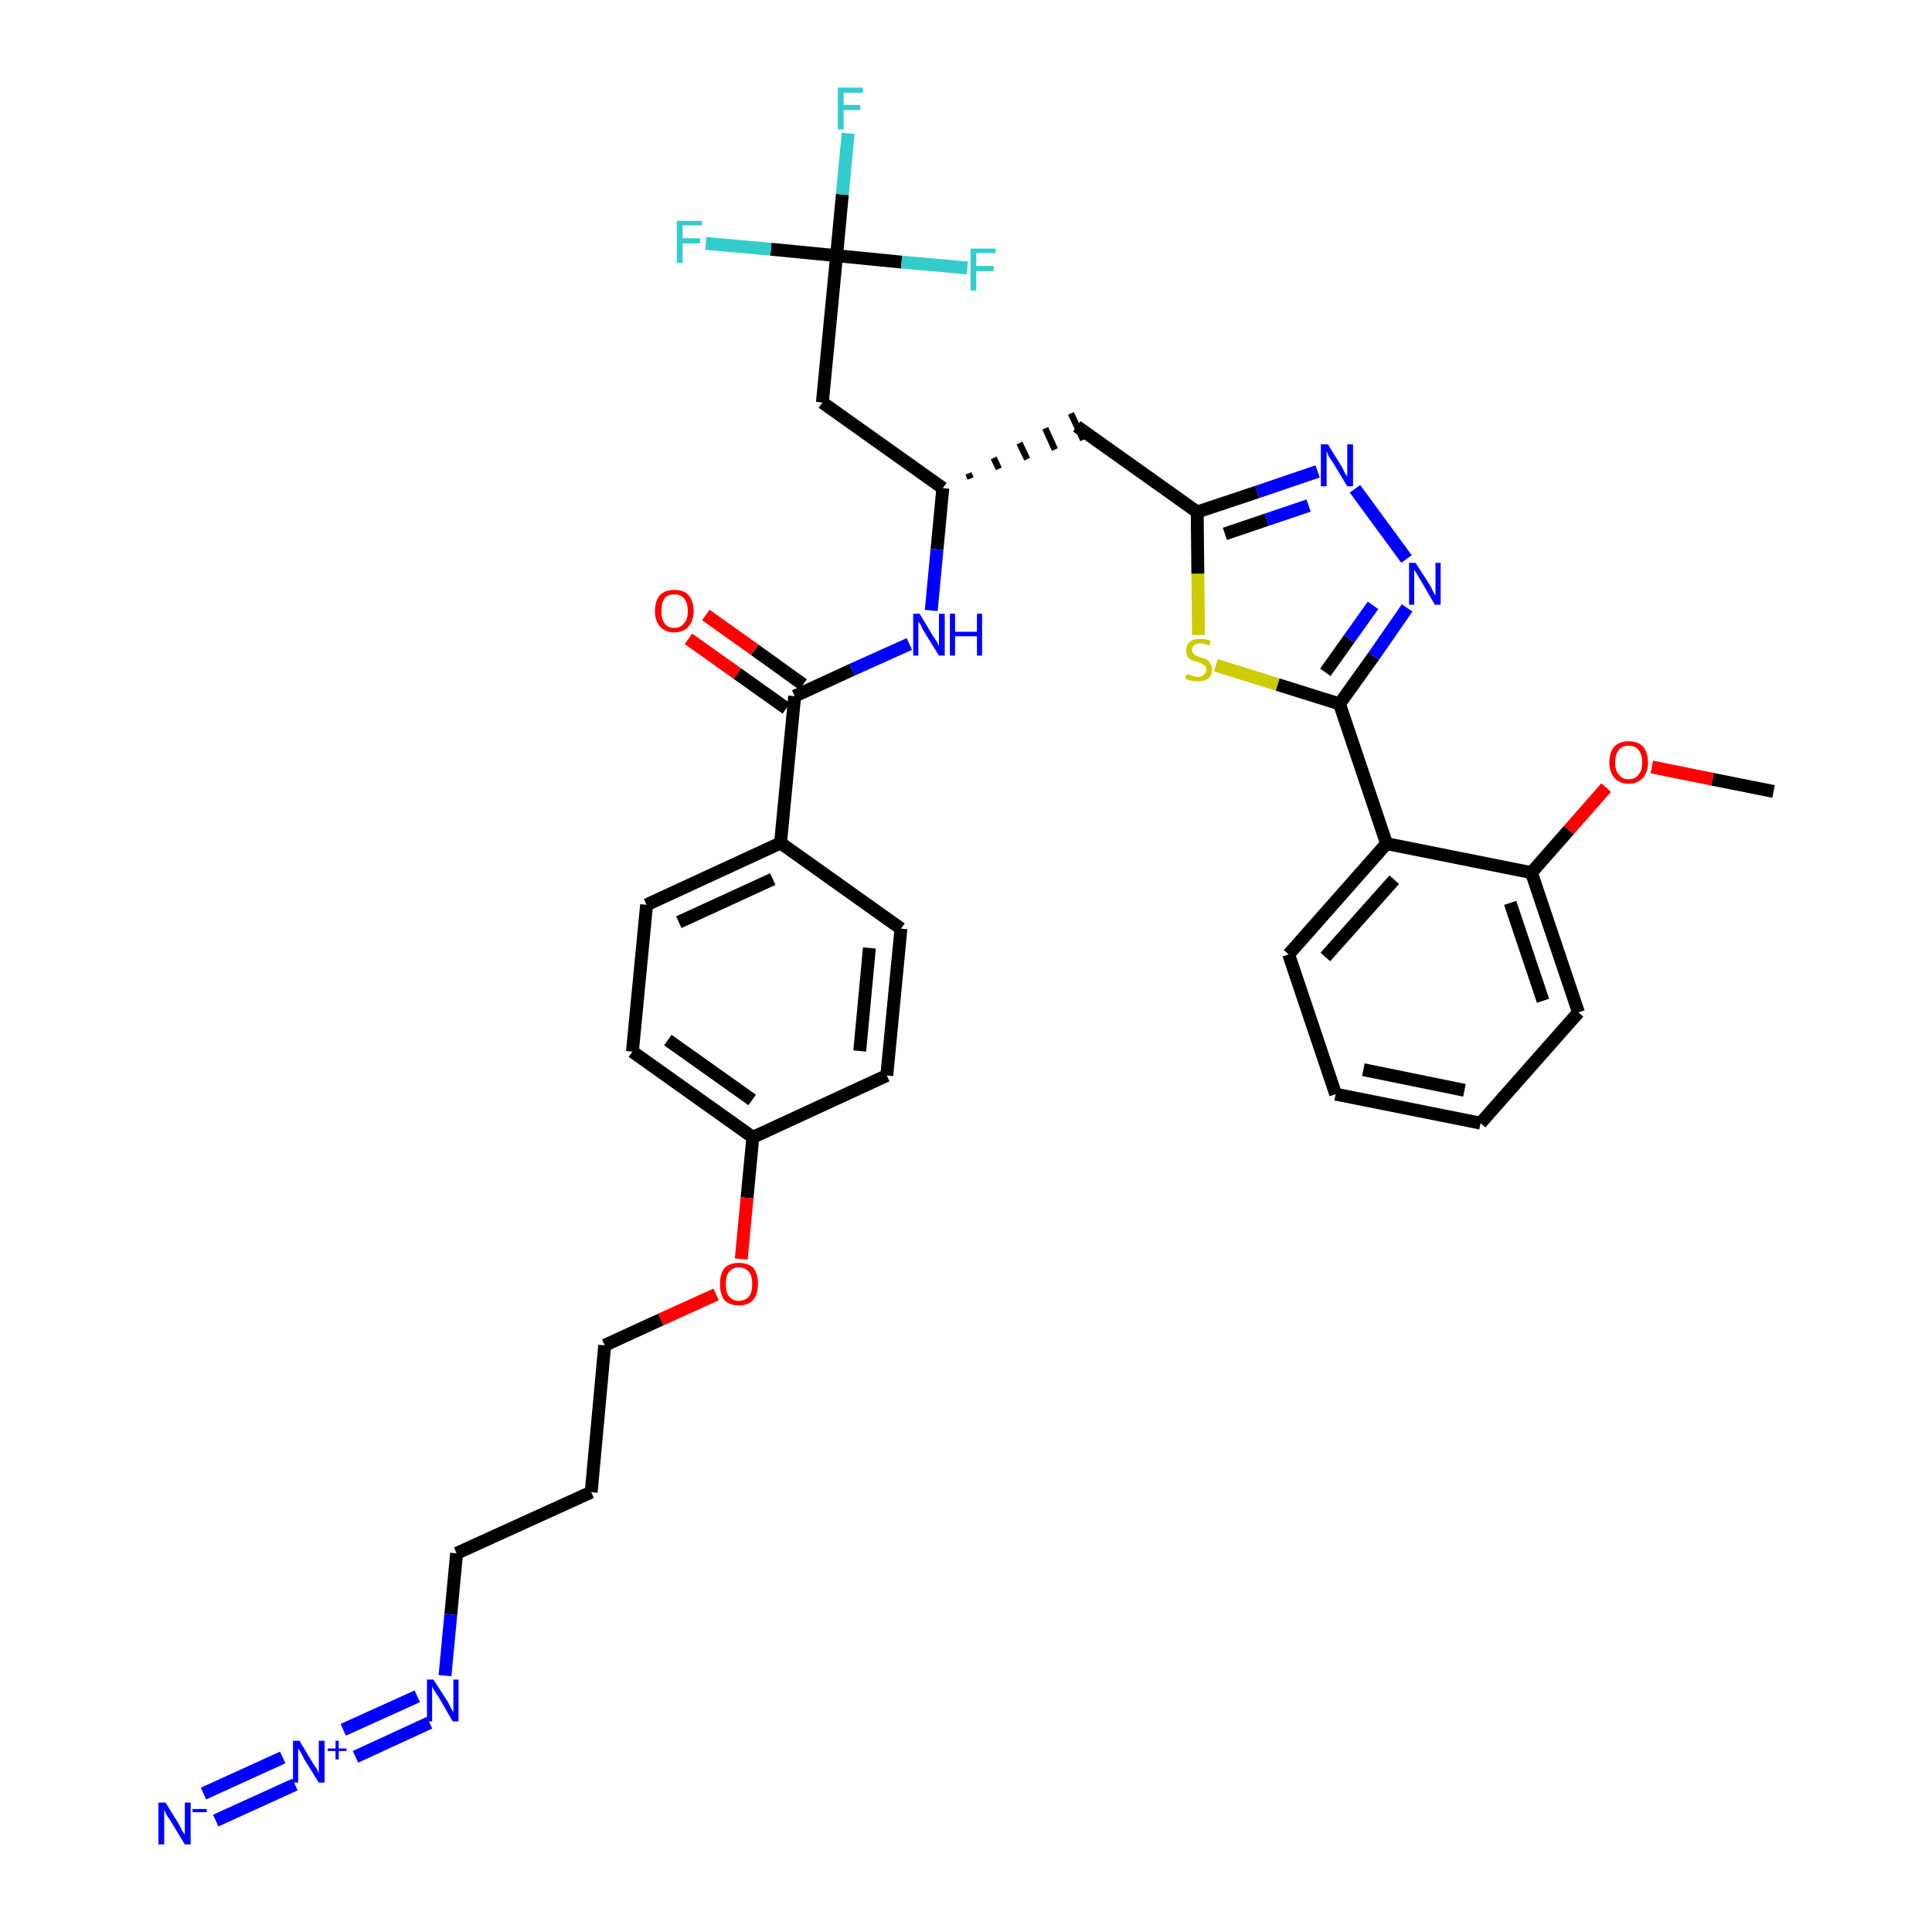 <?xml version='1.0' encoding='iso-8859-1'?>
<svg version='1.1' baseProfile='full'
              xmlns='http://www.w3.org/2000/svg'
                      xmlns:rdkit='http://www.rdkit.org/xml'
                      xmlns:xlink='http://www.w3.org/1999/xlink'
                  xml:space='preserve'
width='300px' height='300px' viewBox='0 0 300 300'>
<!-- END OF HEADER -->
<path class='bond-0 atom-0 atom-1' d='M 275.4,122.9 L 265.9,121.0' style='fill:none;fill-rule:evenodd;stroke:#000000;stroke-width:2.0px;stroke-linecap:butt;stroke-linejoin:miter;stroke-opacity:1' />
<path class='bond-0 atom-0 atom-1' d='M 265.9,121.0 L 256.5,119.1' style='fill:none;fill-rule:evenodd;stroke:#FF0000;stroke-width:2.0px;stroke-linecap:butt;stroke-linejoin:miter;stroke-opacity:1' />
<path class='bond-1 atom-1 atom-2' d='M 249.4,122.3 L 243.6,128.9' style='fill:none;fill-rule:evenodd;stroke:#FF0000;stroke-width:2.0px;stroke-linecap:butt;stroke-linejoin:miter;stroke-opacity:1' />
<path class='bond-1 atom-1 atom-2' d='M 243.6,128.9 L 237.8,135.5' style='fill:none;fill-rule:evenodd;stroke:#000000;stroke-width:2.0px;stroke-linecap:butt;stroke-linejoin:miter;stroke-opacity:1' />
<path class='bond-2 atom-2 atom-3' d='M 237.8,135.5 L 245.1,157.2' style='fill:none;fill-rule:evenodd;stroke:#000000;stroke-width:2.0px;stroke-linecap:butt;stroke-linejoin:miter;stroke-opacity:1' />
<path class='bond-2 atom-2 atom-3' d='M 234.5,140.2 L 239.6,155.4' style='fill:none;fill-rule:evenodd;stroke:#000000;stroke-width:2.0px;stroke-linecap:butt;stroke-linejoin:miter;stroke-opacity:1' />
<path class='bond-35 atom-7 atom-2' d='M 215.3,131.0 L 237.8,135.5' style='fill:none;fill-rule:evenodd;stroke:#000000;stroke-width:2.0px;stroke-linecap:butt;stroke-linejoin:miter;stroke-opacity:1' />
<path class='bond-3 atom-3 atom-4' d='M 245.1,157.2 L 229.9,174.4' style='fill:none;fill-rule:evenodd;stroke:#000000;stroke-width:2.0px;stroke-linecap:butt;stroke-linejoin:miter;stroke-opacity:1' />
<path class='bond-4 atom-4 atom-5' d='M 229.9,174.4 L 207.4,169.9' style='fill:none;fill-rule:evenodd;stroke:#000000;stroke-width:2.0px;stroke-linecap:butt;stroke-linejoin:miter;stroke-opacity:1' />
<path class='bond-4 atom-4 atom-5' d='M 227.4,169.3 L 211.7,166.1' style='fill:none;fill-rule:evenodd;stroke:#000000;stroke-width:2.0px;stroke-linecap:butt;stroke-linejoin:miter;stroke-opacity:1' />
<path class='bond-5 atom-5 atom-6' d='M 207.4,169.9 L 200.1,148.2' style='fill:none;fill-rule:evenodd;stroke:#000000;stroke-width:2.0px;stroke-linecap:butt;stroke-linejoin:miter;stroke-opacity:1' />
<path class='bond-6 atom-6 atom-7' d='M 200.1,148.2 L 215.3,131.0' style='fill:none;fill-rule:evenodd;stroke:#000000;stroke-width:2.0px;stroke-linecap:butt;stroke-linejoin:miter;stroke-opacity:1' />
<path class='bond-6 atom-6 atom-7' d='M 205.8,148.6 L 216.5,136.6' style='fill:none;fill-rule:evenodd;stroke:#000000;stroke-width:2.0px;stroke-linecap:butt;stroke-linejoin:miter;stroke-opacity:1' />
<path class='bond-7 atom-7 atom-8' d='M 215.3,131.0 L 208.0,109.3' style='fill:none;fill-rule:evenodd;stroke:#000000;stroke-width:2.0px;stroke-linecap:butt;stroke-linejoin:miter;stroke-opacity:1' />
<path class='bond-8 atom-8 atom-9' d='M 208.0,109.3 L 213.3,101.9' style='fill:none;fill-rule:evenodd;stroke:#000000;stroke-width:2.0px;stroke-linecap:butt;stroke-linejoin:miter;stroke-opacity:1' />
<path class='bond-8 atom-8 atom-9' d='M 213.3,101.9 L 218.5,94.4' style='fill:none;fill-rule:evenodd;stroke:#0000FF;stroke-width:2.0px;stroke-linecap:butt;stroke-linejoin:miter;stroke-opacity:1' />
<path class='bond-8 atom-8 atom-9' d='M 205.8,104.4 L 209.5,99.2' style='fill:none;fill-rule:evenodd;stroke:#000000;stroke-width:2.0px;stroke-linecap:butt;stroke-linejoin:miter;stroke-opacity:1' />
<path class='bond-8 atom-8 atom-9' d='M 209.5,99.2 L 213.2,94.0' style='fill:none;fill-rule:evenodd;stroke:#0000FF;stroke-width:2.0px;stroke-linecap:butt;stroke-linejoin:miter;stroke-opacity:1' />
<path class='bond-36 atom-35 atom-8' d='M 188.8,103.3 L 198.4,106.3' style='fill:none;fill-rule:evenodd;stroke:#CCCC00;stroke-width:2.0px;stroke-linecap:butt;stroke-linejoin:miter;stroke-opacity:1' />
<path class='bond-36 atom-35 atom-8' d='M 198.4,106.3 L 208.0,109.3' style='fill:none;fill-rule:evenodd;stroke:#000000;stroke-width:2.0px;stroke-linecap:butt;stroke-linejoin:miter;stroke-opacity:1' />
<path class='bond-9 atom-9 atom-10' d='M 218.4,86.8 L 210.4,75.9' style='fill:none;fill-rule:evenodd;stroke:#0000FF;stroke-width:2.0px;stroke-linecap:butt;stroke-linejoin:miter;stroke-opacity:1' />
<path class='bond-10 atom-10 atom-11' d='M 204.6,73.2 L 195.2,76.4' style='fill:none;fill-rule:evenodd;stroke:#0000FF;stroke-width:2.0px;stroke-linecap:butt;stroke-linejoin:miter;stroke-opacity:1' />
<path class='bond-10 atom-10 atom-11' d='M 195.2,76.4 L 185.9,79.5' style='fill:none;fill-rule:evenodd;stroke:#000000;stroke-width:2.0px;stroke-linecap:butt;stroke-linejoin:miter;stroke-opacity:1' />
<path class='bond-10 atom-10 atom-11' d='M 203.2,78.5 L 196.7,80.7' style='fill:none;fill-rule:evenodd;stroke:#0000FF;stroke-width:2.0px;stroke-linecap:butt;stroke-linejoin:miter;stroke-opacity:1' />
<path class='bond-10 atom-10 atom-11' d='M 196.7,80.7 L 190.2,82.9' style='fill:none;fill-rule:evenodd;stroke:#000000;stroke-width:2.0px;stroke-linecap:butt;stroke-linejoin:miter;stroke-opacity:1' />
<path class='bond-11 atom-11 atom-12' d='M 185.9,79.5 L 167.2,66.2' style='fill:none;fill-rule:evenodd;stroke:#000000;stroke-width:2.0px;stroke-linecap:butt;stroke-linejoin:miter;stroke-opacity:1' />
<path class='bond-34 atom-11 atom-35' d='M 185.9,79.5 L 186.0,89.1' style='fill:none;fill-rule:evenodd;stroke:#000000;stroke-width:2.0px;stroke-linecap:butt;stroke-linejoin:miter;stroke-opacity:1' />
<path class='bond-34 atom-11 atom-35' d='M 186.0,89.1 L 186.1,98.6' style='fill:none;fill-rule:evenodd;stroke:#CCCC00;stroke-width:2.0px;stroke-linecap:butt;stroke-linejoin:miter;stroke-opacity:1' />
<path class='bond-12 atom-13 atom-12' d='M 150.7,74.3 L 150.4,73.5' style='fill:none;fill-rule:evenodd;stroke:#000000;stroke-width:1.0px;stroke-linecap:butt;stroke-linejoin:miter;stroke-opacity:1' />
<path class='bond-12 atom-13 atom-12' d='M 155.1,72.8 L 154.3,71.1' style='fill:none;fill-rule:evenodd;stroke:#000000;stroke-width:1.0px;stroke-linecap:butt;stroke-linejoin:miter;stroke-opacity:1' />
<path class='bond-12 atom-13 atom-12' d='M 159.5,71.3 L 158.3,68.8' style='fill:none;fill-rule:evenodd;stroke:#000000;stroke-width:1.0px;stroke-linecap:butt;stroke-linejoin:miter;stroke-opacity:1' />
<path class='bond-12 atom-13 atom-12' d='M 163.8,69.8 L 162.3,66.5' style='fill:none;fill-rule:evenodd;stroke:#000000;stroke-width:1.0px;stroke-linecap:butt;stroke-linejoin:miter;stroke-opacity:1' />
<path class='bond-12 atom-13 atom-12' d='M 168.2,68.3 L 166.3,64.2' style='fill:none;fill-rule:evenodd;stroke:#000000;stroke-width:1.0px;stroke-linecap:butt;stroke-linejoin:miter;stroke-opacity:1' />
<path class='bond-13 atom-13 atom-14' d='M 146.4,75.8 L 127.7,62.5' style='fill:none;fill-rule:evenodd;stroke:#000000;stroke-width:2.0px;stroke-linecap:butt;stroke-linejoin:miter;stroke-opacity:1' />
<path class='bond-18 atom-13 atom-19' d='M 146.4,75.8 L 145.5,85.3' style='fill:none;fill-rule:evenodd;stroke:#000000;stroke-width:2.0px;stroke-linecap:butt;stroke-linejoin:miter;stroke-opacity:1' />
<path class='bond-18 atom-13 atom-19' d='M 145.5,85.3 L 144.6,94.8' style='fill:none;fill-rule:evenodd;stroke:#0000FF;stroke-width:2.0px;stroke-linecap:butt;stroke-linejoin:miter;stroke-opacity:1' />
<path class='bond-14 atom-14 atom-15' d='M 127.7,62.5 L 129.9,39.7' style='fill:none;fill-rule:evenodd;stroke:#000000;stroke-width:2.0px;stroke-linecap:butt;stroke-linejoin:miter;stroke-opacity:1' />
<path class='bond-15 atom-15 atom-16' d='M 129.9,39.7 L 130.8,30.2' style='fill:none;fill-rule:evenodd;stroke:#000000;stroke-width:2.0px;stroke-linecap:butt;stroke-linejoin:miter;stroke-opacity:1' />
<path class='bond-15 atom-15 atom-16' d='M 130.8,30.2 L 131.7,20.7' style='fill:none;fill-rule:evenodd;stroke:#33CCCC;stroke-width:2.0px;stroke-linecap:butt;stroke-linejoin:miter;stroke-opacity:1' />
<path class='bond-16 atom-15 atom-17' d='M 129.9,39.7 L 119.7,38.7' style='fill:none;fill-rule:evenodd;stroke:#000000;stroke-width:2.0px;stroke-linecap:butt;stroke-linejoin:miter;stroke-opacity:1' />
<path class='bond-16 atom-15 atom-17' d='M 119.7,38.7 L 109.6,37.8' style='fill:none;fill-rule:evenodd;stroke:#33CCCC;stroke-width:2.0px;stroke-linecap:butt;stroke-linejoin:miter;stroke-opacity:1' />
<path class='bond-17 atom-15 atom-18' d='M 129.9,39.7 L 140.0,40.7' style='fill:none;fill-rule:evenodd;stroke:#000000;stroke-width:2.0px;stroke-linecap:butt;stroke-linejoin:miter;stroke-opacity:1' />
<path class='bond-17 atom-15 atom-18' d='M 140.0,40.7 L 150.2,41.6' style='fill:none;fill-rule:evenodd;stroke:#33CCCC;stroke-width:2.0px;stroke-linecap:butt;stroke-linejoin:miter;stroke-opacity:1' />
<path class='bond-19 atom-19 atom-20' d='M 141.2,100.0 L 132.3,104.0' style='fill:none;fill-rule:evenodd;stroke:#0000FF;stroke-width:2.0px;stroke-linecap:butt;stroke-linejoin:miter;stroke-opacity:1' />
<path class='bond-19 atom-19 atom-20' d='M 132.3,104.0 L 123.4,108.1' style='fill:none;fill-rule:evenodd;stroke:#000000;stroke-width:2.0px;stroke-linecap:butt;stroke-linejoin:miter;stroke-opacity:1' />
<path class='bond-20 atom-20 atom-21' d='M 124.7,106.3 L 117.2,100.9' style='fill:none;fill-rule:evenodd;stroke:#000000;stroke-width:2.0px;stroke-linecap:butt;stroke-linejoin:miter;stroke-opacity:1' />
<path class='bond-20 atom-20 atom-21' d='M 117.2,100.9 L 109.6,95.5' style='fill:none;fill-rule:evenodd;stroke:#FF0000;stroke-width:2.0px;stroke-linecap:butt;stroke-linejoin:miter;stroke-opacity:1' />
<path class='bond-20 atom-20 atom-21' d='M 122.1,110.0 L 114.5,104.6' style='fill:none;fill-rule:evenodd;stroke:#000000;stroke-width:2.0px;stroke-linecap:butt;stroke-linejoin:miter;stroke-opacity:1' />
<path class='bond-20 atom-20 atom-21' d='M 114.5,104.6 L 106.9,99.2' style='fill:none;fill-rule:evenodd;stroke:#FF0000;stroke-width:2.0px;stroke-linecap:butt;stroke-linejoin:miter;stroke-opacity:1' />
<path class='bond-21 atom-20 atom-22' d='M 123.4,108.1 L 121.2,130.9' style='fill:none;fill-rule:evenodd;stroke:#000000;stroke-width:2.0px;stroke-linecap:butt;stroke-linejoin:miter;stroke-opacity:1' />
<path class='bond-22 atom-22 atom-23' d='M 121.2,130.9 L 100.4,140.5' style='fill:none;fill-rule:evenodd;stroke:#000000;stroke-width:2.0px;stroke-linecap:butt;stroke-linejoin:miter;stroke-opacity:1' />
<path class='bond-22 atom-22 atom-23' d='M 120.0,136.5 L 105.4,143.2' style='fill:none;fill-rule:evenodd;stroke:#000000;stroke-width:2.0px;stroke-linecap:butt;stroke-linejoin:miter;stroke-opacity:1' />
<path class='bond-37 atom-34 atom-22' d='M 139.9,144.2 L 121.2,130.9' style='fill:none;fill-rule:evenodd;stroke:#000000;stroke-width:2.0px;stroke-linecap:butt;stroke-linejoin:miter;stroke-opacity:1' />
<path class='bond-23 atom-23 atom-24' d='M 100.4,140.5 L 98.2,163.3' style='fill:none;fill-rule:evenodd;stroke:#000000;stroke-width:2.0px;stroke-linecap:butt;stroke-linejoin:miter;stroke-opacity:1' />
<path class='bond-24 atom-24 atom-25' d='M 98.2,163.3 L 116.9,176.6' style='fill:none;fill-rule:evenodd;stroke:#000000;stroke-width:2.0px;stroke-linecap:butt;stroke-linejoin:miter;stroke-opacity:1' />
<path class='bond-24 atom-24 atom-25' d='M 103.7,161.5 L 116.8,170.8' style='fill:none;fill-rule:evenodd;stroke:#000000;stroke-width:2.0px;stroke-linecap:butt;stroke-linejoin:miter;stroke-opacity:1' />
<path class='bond-25 atom-25 atom-26' d='M 116.9,176.6 L 116.0,186.0' style='fill:none;fill-rule:evenodd;stroke:#000000;stroke-width:2.0px;stroke-linecap:butt;stroke-linejoin:miter;stroke-opacity:1' />
<path class='bond-25 atom-25 atom-26' d='M 116.0,186.0 L 115.1,195.5' style='fill:none;fill-rule:evenodd;stroke:#FF0000;stroke-width:2.0px;stroke-linecap:butt;stroke-linejoin:miter;stroke-opacity:1' />
<path class='bond-32 atom-25 atom-33' d='M 116.9,176.6 L 137.7,167.0' style='fill:none;fill-rule:evenodd;stroke:#000000;stroke-width:2.0px;stroke-linecap:butt;stroke-linejoin:miter;stroke-opacity:1' />
<path class='bond-26 atom-26 atom-27' d='M 111.2,201.0 L 102.6,204.9' style='fill:none;fill-rule:evenodd;stroke:#FF0000;stroke-width:2.0px;stroke-linecap:butt;stroke-linejoin:miter;stroke-opacity:1' />
<path class='bond-26 atom-26 atom-27' d='M 102.6,204.9 L 93.9,208.9' style='fill:none;fill-rule:evenodd;stroke:#000000;stroke-width:2.0px;stroke-linecap:butt;stroke-linejoin:miter;stroke-opacity:1' />
<path class='bond-27 atom-27 atom-28' d='M 93.9,208.9 L 91.8,231.7' style='fill:none;fill-rule:evenodd;stroke:#000000;stroke-width:2.0px;stroke-linecap:butt;stroke-linejoin:miter;stroke-opacity:1' />
<path class='bond-28 atom-28 atom-29' d='M 91.8,231.7 L 70.9,241.2' style='fill:none;fill-rule:evenodd;stroke:#000000;stroke-width:2.0px;stroke-linecap:butt;stroke-linejoin:miter;stroke-opacity:1' />
<path class='bond-29 atom-29 atom-30' d='M 70.9,241.2 L 70.0,250.7' style='fill:none;fill-rule:evenodd;stroke:#000000;stroke-width:2.0px;stroke-linecap:butt;stroke-linejoin:miter;stroke-opacity:1' />
<path class='bond-29 atom-29 atom-30' d='M 70.0,250.7 L 69.1,260.2' style='fill:none;fill-rule:evenodd;stroke:#0000FF;stroke-width:2.0px;stroke-linecap:butt;stroke-linejoin:miter;stroke-opacity:1' />
<path class='bond-30 atom-30 atom-31' d='M 64.8,263.4 L 53.3,268.6' style='fill:none;fill-rule:evenodd;stroke:#0000FF;stroke-width:2.0px;stroke-linecap:butt;stroke-linejoin:miter;stroke-opacity:1' />
<path class='bond-30 atom-30 atom-31' d='M 66.7,267.5 L 55.2,272.8' style='fill:none;fill-rule:evenodd;stroke:#0000FF;stroke-width:2.0px;stroke-linecap:butt;stroke-linejoin:miter;stroke-opacity:1' />
<path class='bond-31 atom-31 atom-32' d='M 43.9,272.9 L 31.6,278.5' style='fill:none;fill-rule:evenodd;stroke:#0000FF;stroke-width:2.0px;stroke-linecap:butt;stroke-linejoin:miter;stroke-opacity:1' />
<path class='bond-31 atom-31 atom-32' d='M 45.8,277.1 L 33.5,282.7' style='fill:none;fill-rule:evenodd;stroke:#0000FF;stroke-width:2.0px;stroke-linecap:butt;stroke-linejoin:miter;stroke-opacity:1' />
<path class='bond-33 atom-33 atom-34' d='M 137.7,167.0 L 139.9,144.2' style='fill:none;fill-rule:evenodd;stroke:#000000;stroke-width:2.0px;stroke-linecap:butt;stroke-linejoin:miter;stroke-opacity:1' />
<path class='bond-33 atom-33 atom-34' d='M 133.5,163.2 L 135.0,147.2' style='fill:none;fill-rule:evenodd;stroke:#000000;stroke-width:2.0px;stroke-linecap:butt;stroke-linejoin:miter;stroke-opacity:1' />
<path  class='atom-1' d='M 249.9 118.4
Q 249.9 116.8, 250.7 115.9
Q 251.5 115.1, 252.9 115.1
Q 254.3 115.1, 255.1 115.9
Q 255.9 116.8, 255.9 118.4
Q 255.9 119.9, 255.1 120.8
Q 254.3 121.7, 252.9 121.7
Q 251.5 121.7, 250.7 120.8
Q 249.9 119.9, 249.9 118.4
M 252.9 121.0
Q 253.9 121.0, 254.4 120.3
Q 255.0 119.7, 255.0 118.4
Q 255.0 117.1, 254.4 116.4
Q 253.9 115.8, 252.9 115.8
Q 251.9 115.8, 251.4 116.4
Q 250.8 117.1, 250.8 118.4
Q 250.8 119.7, 251.4 120.3
Q 251.9 121.0, 252.9 121.0
' fill='#FF0000'/>
<path  class='atom-9' d='M 219.8 87.4
L 222.0 90.8
Q 222.2 91.1, 222.5 91.8
Q 222.8 92.4, 222.9 92.4
L 222.9 87.4
L 223.7 87.4
L 223.7 93.9
L 222.8 93.9
L 220.6 90.1
Q 220.3 89.7, 220.0 89.1
Q 219.7 88.6, 219.6 88.5
L 219.6 93.9
L 218.8 93.9
L 218.8 87.4
L 219.8 87.4
' fill='#0000FF'/>
<path  class='atom-10' d='M 206.2 69.0
L 208.3 72.4
Q 208.5 72.7, 208.8 73.4
Q 209.2 74.0, 209.2 74.0
L 209.2 69.0
L 210.1 69.0
L 210.1 75.5
L 209.2 75.5
L 206.9 71.7
Q 206.6 71.3, 206.3 70.8
Q 206.1 70.2, 206.0 70.1
L 206.0 75.5
L 205.1 75.5
L 205.1 69.0
L 206.2 69.0
' fill='#0000FF'/>
<path  class='atom-16' d='M 130.1 13.6
L 134.0 13.6
L 134.0 14.4
L 131.0 14.4
L 131.0 16.3
L 133.6 16.3
L 133.6 17.1
L 131.0 17.1
L 131.0 20.1
L 130.1 20.1
L 130.1 13.6
' fill='#33CCCC'/>
<path  class='atom-17' d='M 105.1 34.3
L 109.0 34.3
L 109.0 35.0
L 106.0 35.0
L 106.0 37.0
L 108.7 37.0
L 108.7 37.8
L 106.0 37.8
L 106.0 40.8
L 105.1 40.8
L 105.1 34.3
' fill='#33CCCC'/>
<path  class='atom-18' d='M 150.7 38.6
L 154.6 38.6
L 154.6 39.3
L 151.6 39.3
L 151.6 41.3
L 154.3 41.3
L 154.3 42.1
L 151.6 42.1
L 151.6 45.1
L 150.7 45.1
L 150.7 38.6
' fill='#33CCCC'/>
<path  class='atom-19' d='M 142.8 95.3
L 144.9 98.8
Q 145.1 99.1, 145.5 99.7
Q 145.8 100.3, 145.8 100.4
L 145.8 95.3
L 146.7 95.3
L 146.7 101.8
L 145.8 101.8
L 143.5 98.1
Q 143.2 97.6, 143.0 97.1
Q 142.7 96.6, 142.6 96.5
L 142.6 101.8
L 141.8 101.8
L 141.8 95.3
L 142.8 95.3
' fill='#0000FF'/>
<path  class='atom-19' d='M 147.5 95.3
L 148.3 95.3
L 148.3 98.1
L 151.7 98.1
L 151.7 95.3
L 152.5 95.3
L 152.5 101.8
L 151.7 101.8
L 151.7 98.8
L 148.3 98.8
L 148.3 101.8
L 147.5 101.8
L 147.5 95.3
' fill='#0000FF'/>
<path  class='atom-21' d='M 101.7 94.9
Q 101.7 93.3, 102.5 92.4
Q 103.3 91.6, 104.7 91.6
Q 106.2 91.6, 106.9 92.4
Q 107.7 93.3, 107.7 94.9
Q 107.7 96.4, 106.9 97.3
Q 106.1 98.2, 104.7 98.2
Q 103.3 98.2, 102.5 97.3
Q 101.7 96.4, 101.7 94.9
M 104.7 97.5
Q 105.7 97.5, 106.2 96.8
Q 106.8 96.2, 106.8 94.9
Q 106.8 93.6, 106.2 92.9
Q 105.7 92.3, 104.7 92.3
Q 103.7 92.3, 103.2 92.9
Q 102.7 93.6, 102.7 94.9
Q 102.7 96.2, 103.2 96.8
Q 103.7 97.5, 104.7 97.5
' fill='#FF0000'/>
<path  class='atom-26' d='M 111.8 199.4
Q 111.8 197.8, 112.5 196.9
Q 113.3 196.1, 114.7 196.1
Q 116.2 196.1, 117.0 196.9
Q 117.7 197.8, 117.7 199.4
Q 117.7 201.0, 116.9 201.9
Q 116.2 202.7, 114.7 202.7
Q 113.3 202.7, 112.5 201.9
Q 111.8 201.0, 111.8 199.4
M 114.7 202.0
Q 115.7 202.0, 116.3 201.3
Q 116.8 200.7, 116.8 199.4
Q 116.8 198.1, 116.3 197.5
Q 115.7 196.8, 114.7 196.8
Q 113.8 196.8, 113.2 197.5
Q 112.7 198.1, 112.7 199.4
Q 112.7 200.7, 113.2 201.3
Q 113.8 202.0, 114.7 202.0
' fill='#FF0000'/>
<path  class='atom-30' d='M 67.3 260.8
L 69.5 264.2
Q 69.7 264.6, 70.0 265.2
Q 70.3 265.8, 70.4 265.8
L 70.4 260.8
L 71.2 260.8
L 71.2 267.3
L 70.3 267.3
L 68.1 263.5
Q 67.8 263.1, 67.5 262.6
Q 67.2 262.1, 67.1 261.9
L 67.1 267.3
L 66.3 267.3
L 66.3 260.8
L 67.3 260.8
' fill='#0000FF'/>
<path  class='atom-31' d='M 46.5 270.3
L 48.6 273.8
Q 48.8 274.1, 49.2 274.7
Q 49.5 275.3, 49.5 275.4
L 49.5 270.3
L 50.4 270.3
L 50.4 276.8
L 49.5 276.8
L 47.2 273.1
Q 47.0 272.6, 46.7 272.1
Q 46.4 271.6, 46.3 271.5
L 46.3 276.8
L 45.5 276.8
L 45.5 270.3
L 46.5 270.3
' fill='#0000FF'/>
<path  class='atom-31' d='M 50.9 271.5
L 52.1 271.5
L 52.1 270.3
L 52.6 270.3
L 52.6 271.5
L 53.8 271.5
L 53.8 271.9
L 52.6 271.9
L 52.6 273.2
L 52.1 273.2
L 52.1 271.9
L 50.9 271.9
L 50.9 271.5
' fill='#0000FF'/>
<path  class='atom-32' d='M 25.7 279.9
L 27.8 283.3
Q 28.0 283.7, 28.3 284.3
Q 28.7 284.9, 28.7 284.9
L 28.7 279.9
L 29.6 279.9
L 29.6 286.4
L 28.7 286.4
L 26.4 282.6
Q 26.1 282.2, 25.8 281.7
Q 25.6 281.2, 25.5 281.0
L 25.5 286.4
L 24.6 286.4
L 24.6 279.9
L 25.7 279.9
' fill='#0000FF'/>
<path  class='atom-32' d='M 29.9 280.9
L 32.1 280.9
L 32.1 281.4
L 29.9 281.4
L 29.9 280.9
' fill='#0000FF'/>
<path  class='atom-35' d='M 184.3 104.7
Q 184.4 104.7, 184.7 104.8
Q 185.0 104.9, 185.3 105.0
Q 185.6 105.1, 186.0 105.1
Q 186.6 105.1, 186.9 104.8
Q 187.3 104.5, 187.3 104.0
Q 187.3 103.6, 187.1 103.4
Q 186.9 103.2, 186.7 103.1
Q 186.4 102.9, 185.9 102.8
Q 185.4 102.6, 185.0 102.5
Q 184.7 102.3, 184.4 102.0
Q 184.2 101.6, 184.2 101.0
Q 184.2 100.2, 184.7 99.7
Q 185.3 99.2, 186.4 99.2
Q 187.1 99.2, 188.0 99.5
L 187.8 100.3
Q 187.0 99.9, 186.4 99.9
Q 185.8 99.9, 185.4 100.2
Q 185.1 100.5, 185.1 100.9
Q 185.1 101.3, 185.3 101.5
Q 185.5 101.7, 185.7 101.8
Q 186.0 101.9, 186.4 102.1
Q 187.0 102.2, 187.4 102.4
Q 187.7 102.6, 187.9 103.0
Q 188.2 103.3, 188.2 104.0
Q 188.2 104.9, 187.6 105.4
Q 187.0 105.8, 186.0 105.8
Q 185.4 105.8, 185.0 105.7
Q 184.6 105.6, 184.0 105.4
L 184.3 104.7
' fill='#CCCC00'/>
</svg>
